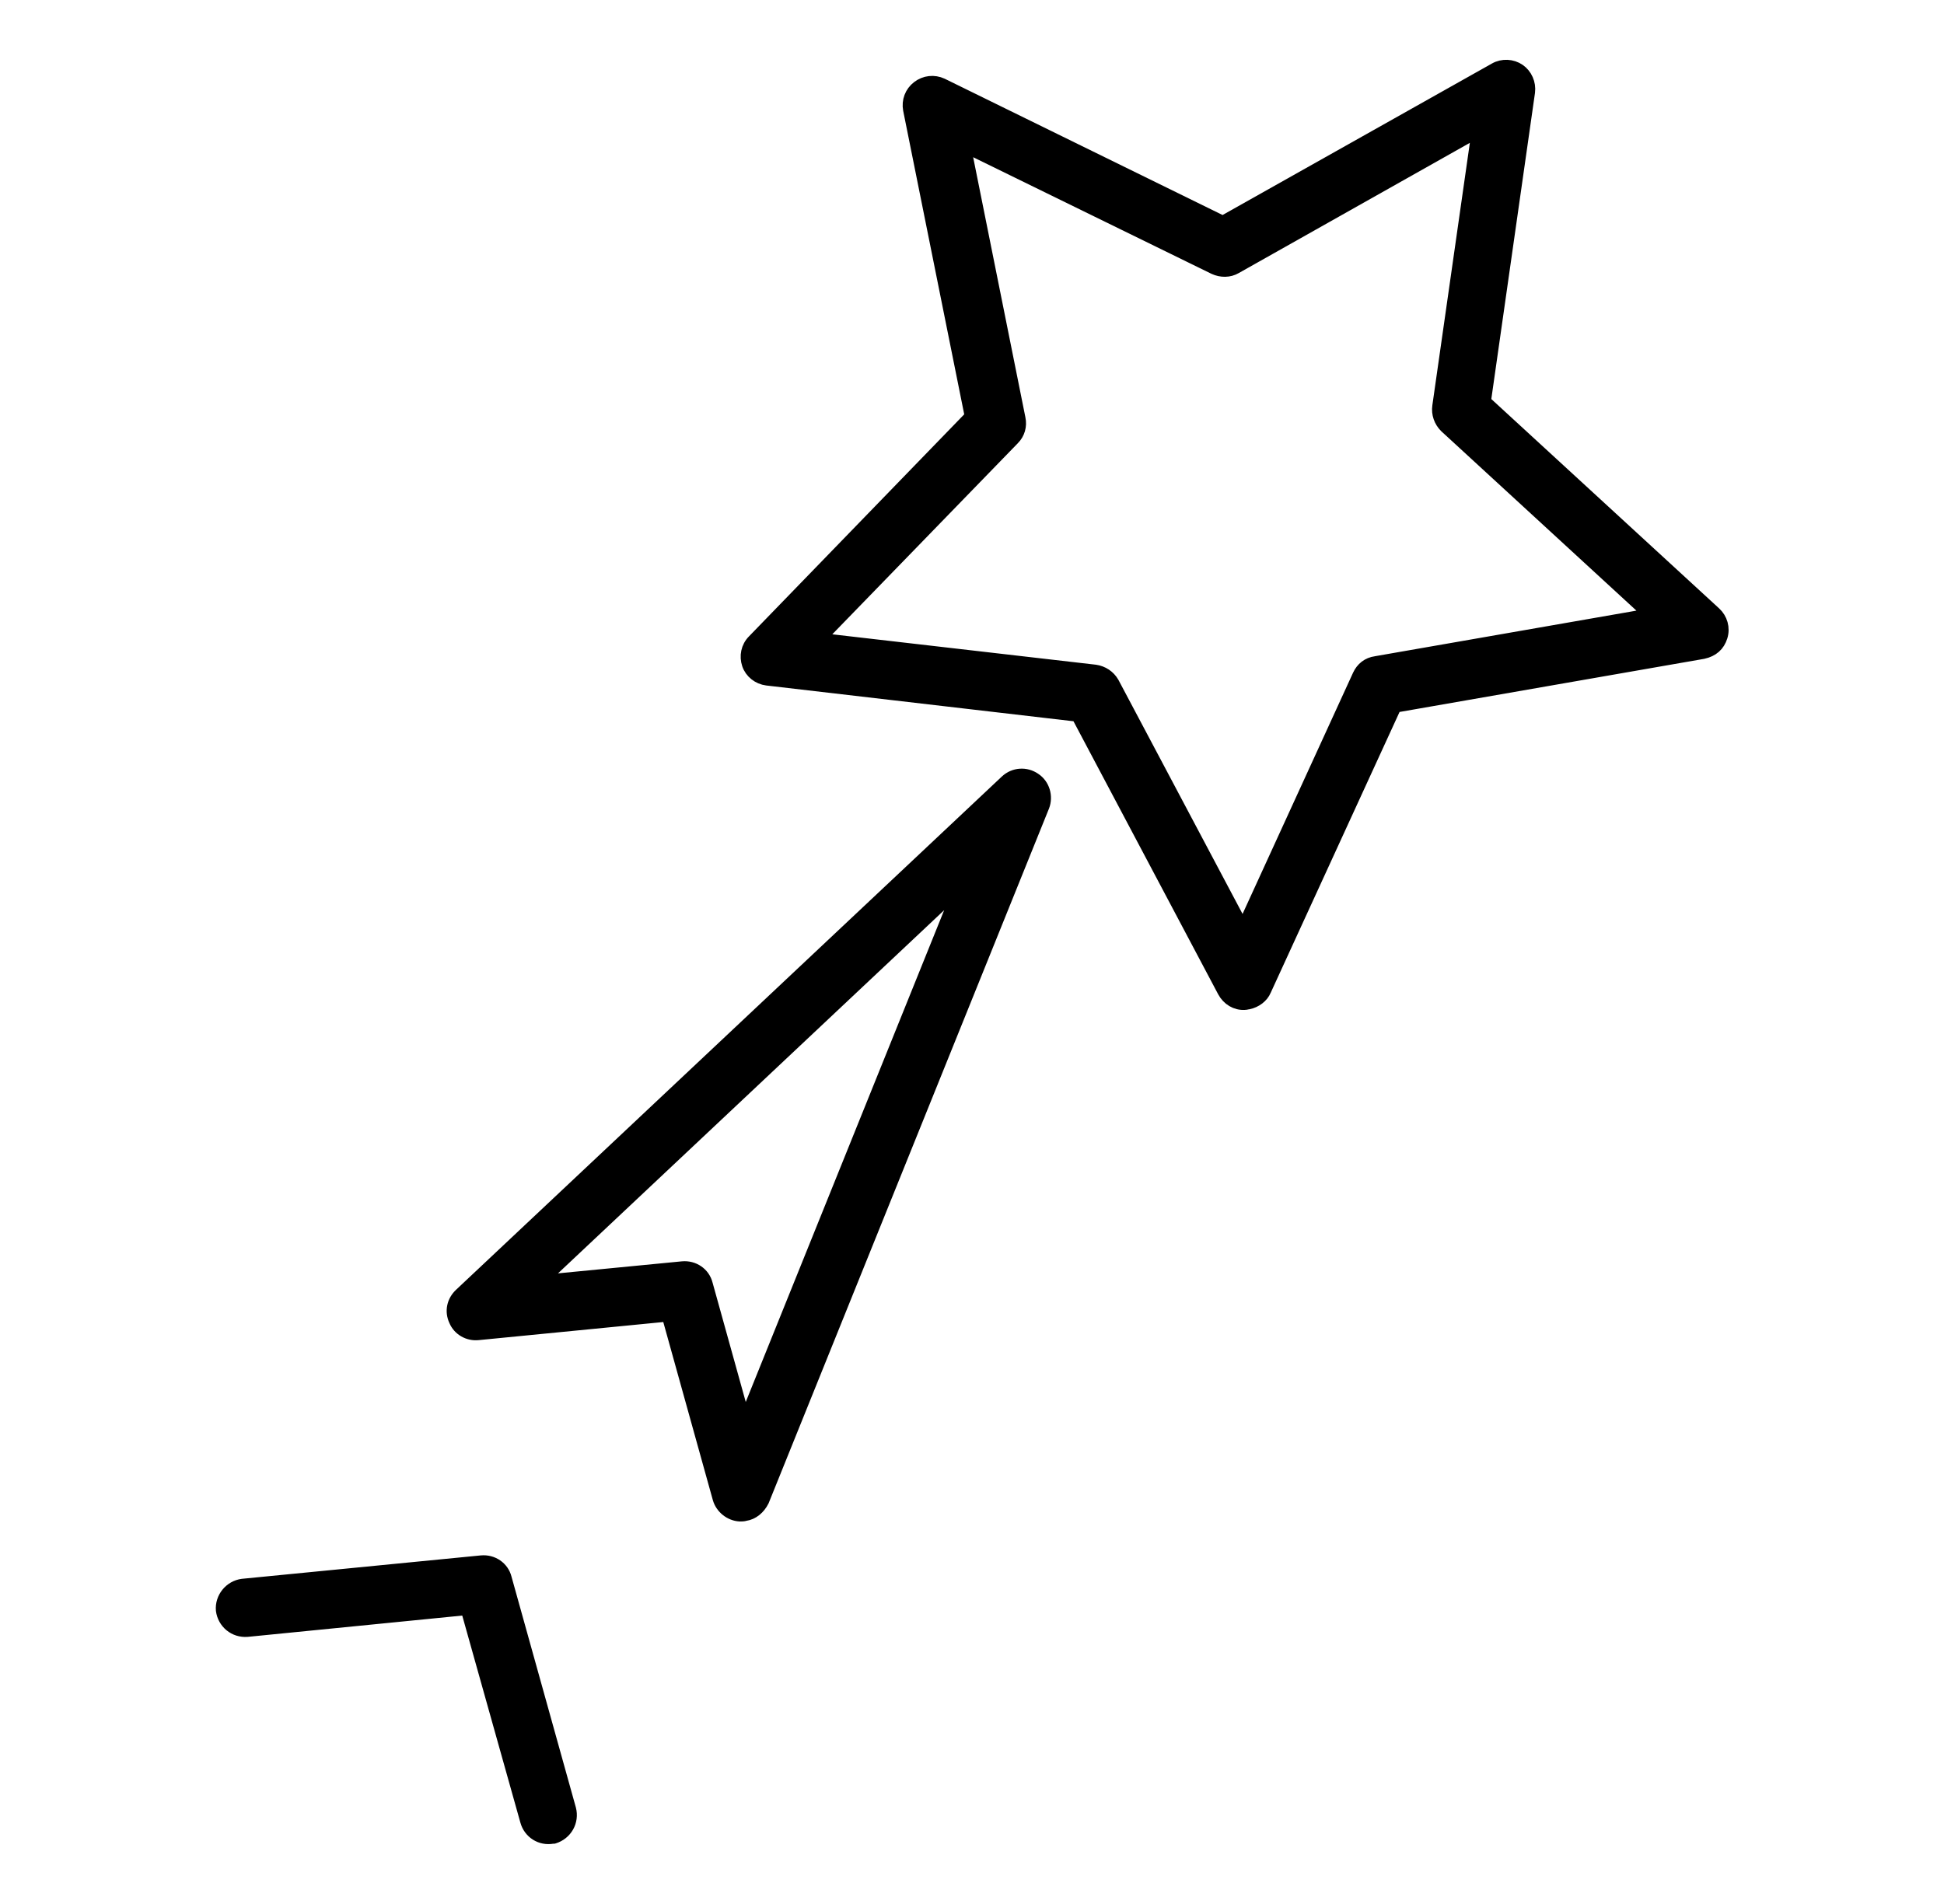 <?xml version="1.0" encoding="utf-8"?>
<!-- Generator: Adobe Illustrator 21.0.2, SVG Export Plug-In . SVG Version: 6.00 Build 0)  -->
<svg version="1.1" id="Layer_1" xmlns="http://www.w3.org/2000/svg" xmlns:xlink="http://www.w3.org/1999/xlink" x="0px" y="0px"
	 viewBox="0 0 365.5 358" style="enable-background:new 0 0 365.5 358;" xml:space="preserve">
<style type="text/css">
	.st0{stroke:#000000;stroke-width:2.423;stroke-miterlimit:10;}
</style>
<g>
	<g>
		<path class="st0" d="M234.7,188.6c-0.2,0-0.4,0.1-0.7,0.1c-1.6,0.1-3.1-0.8-3.9-2.3l-27.5-51.9l-58.4-6.8c-1.6-0.2-3-1.3-3.5-2.8
			c-0.5-1.5-0.2-3.2,1-4.4l40.9-42.2L171,20.6c-0.3-1.6,0.3-3.2,1.6-4.2c1.3-1,3-1.2,4.5-0.5l52.8,25.9L281.1,13
			c1.4-0.8,3.2-0.7,4.5,0.2c1.3,0.9,2,2.5,1.8,4.1l-8.3,58.2l43.3,39.8c1.2,1.1,1.7,2.8,1.2,4.4c-0.5,1.6-1.6,2.6-3.4,3l-57.9,10.1
			l-24.5,53.4C237.3,187.4,236.1,188.3,234.7,188.6z M153.9,120.2l52,6c1.4,0.2,2.6,1,3.3,2.2l24.5,46.2l21.8-47.6
			c0.6-1.3,1.7-2.2,3.2-2.4l51.6-9l-38.5-35.4c-1-1-1.5-2.4-1.3-3.8l7.4-51.8l-45.6,25.7c-1.2,0.7-2.7,0.7-4,0.1l-47-23l10.3,51.3
			c0.3,1.4-0.1,2.8-1.1,3.8L153.9,120.2z"/>
	</g>
	<g>
		<g>
			<path class="st0" d="M126.7,245.6"/>
		</g>
	</g>
	<g>
		<g>
			<path class="st0" d="M163.3,192"/>
		</g>
		<g>
			<path class="st0" d="M103.9,345.5c-2.2,0.4-4.3-0.9-4.9-3.1l-11.2-39.9l-41.3,4.1c-2.4,0.2-4.4-1.5-4.7-3.8
				c-0.2-2.3,1.5-4.4,3.8-4.7l44.9-4.4c2.1-0.2,4,1.1,4.5,3.1l12.1,43.4c0.6,2.3-0.7,4.6-3,5.3C104.1,345.5,104,345.5,103.9,345.5z"
				/>
		</g>
	</g>
	<g>
		<path class="st0" d="M140.1,284.8c-0.3,0.1-0.7,0.1-1,0.1c-1.8-0.1-3.4-1.4-3.9-3.1l-9.6-34.5l-35.7,3.5c-1.8,0.2-3.6-0.8-4.3-2.5
			c-0.8-1.7-0.4-3.6,1-4.9l102.6-96.5c1.5-1.4,3.7-1.5,5.3-0.4c1.7,1.1,2.3,3.3,1.6,5.1l-52.7,130.6
			C142.7,283.6,141.5,284.6,140.1,284.8z M101.5,241l26.8-2.6c2.1-0.2,4,1.1,4.5,3.1l7.2,25.9l40.7-100.9L101.5,241z"/>
	</g>
</g>
</svg>

